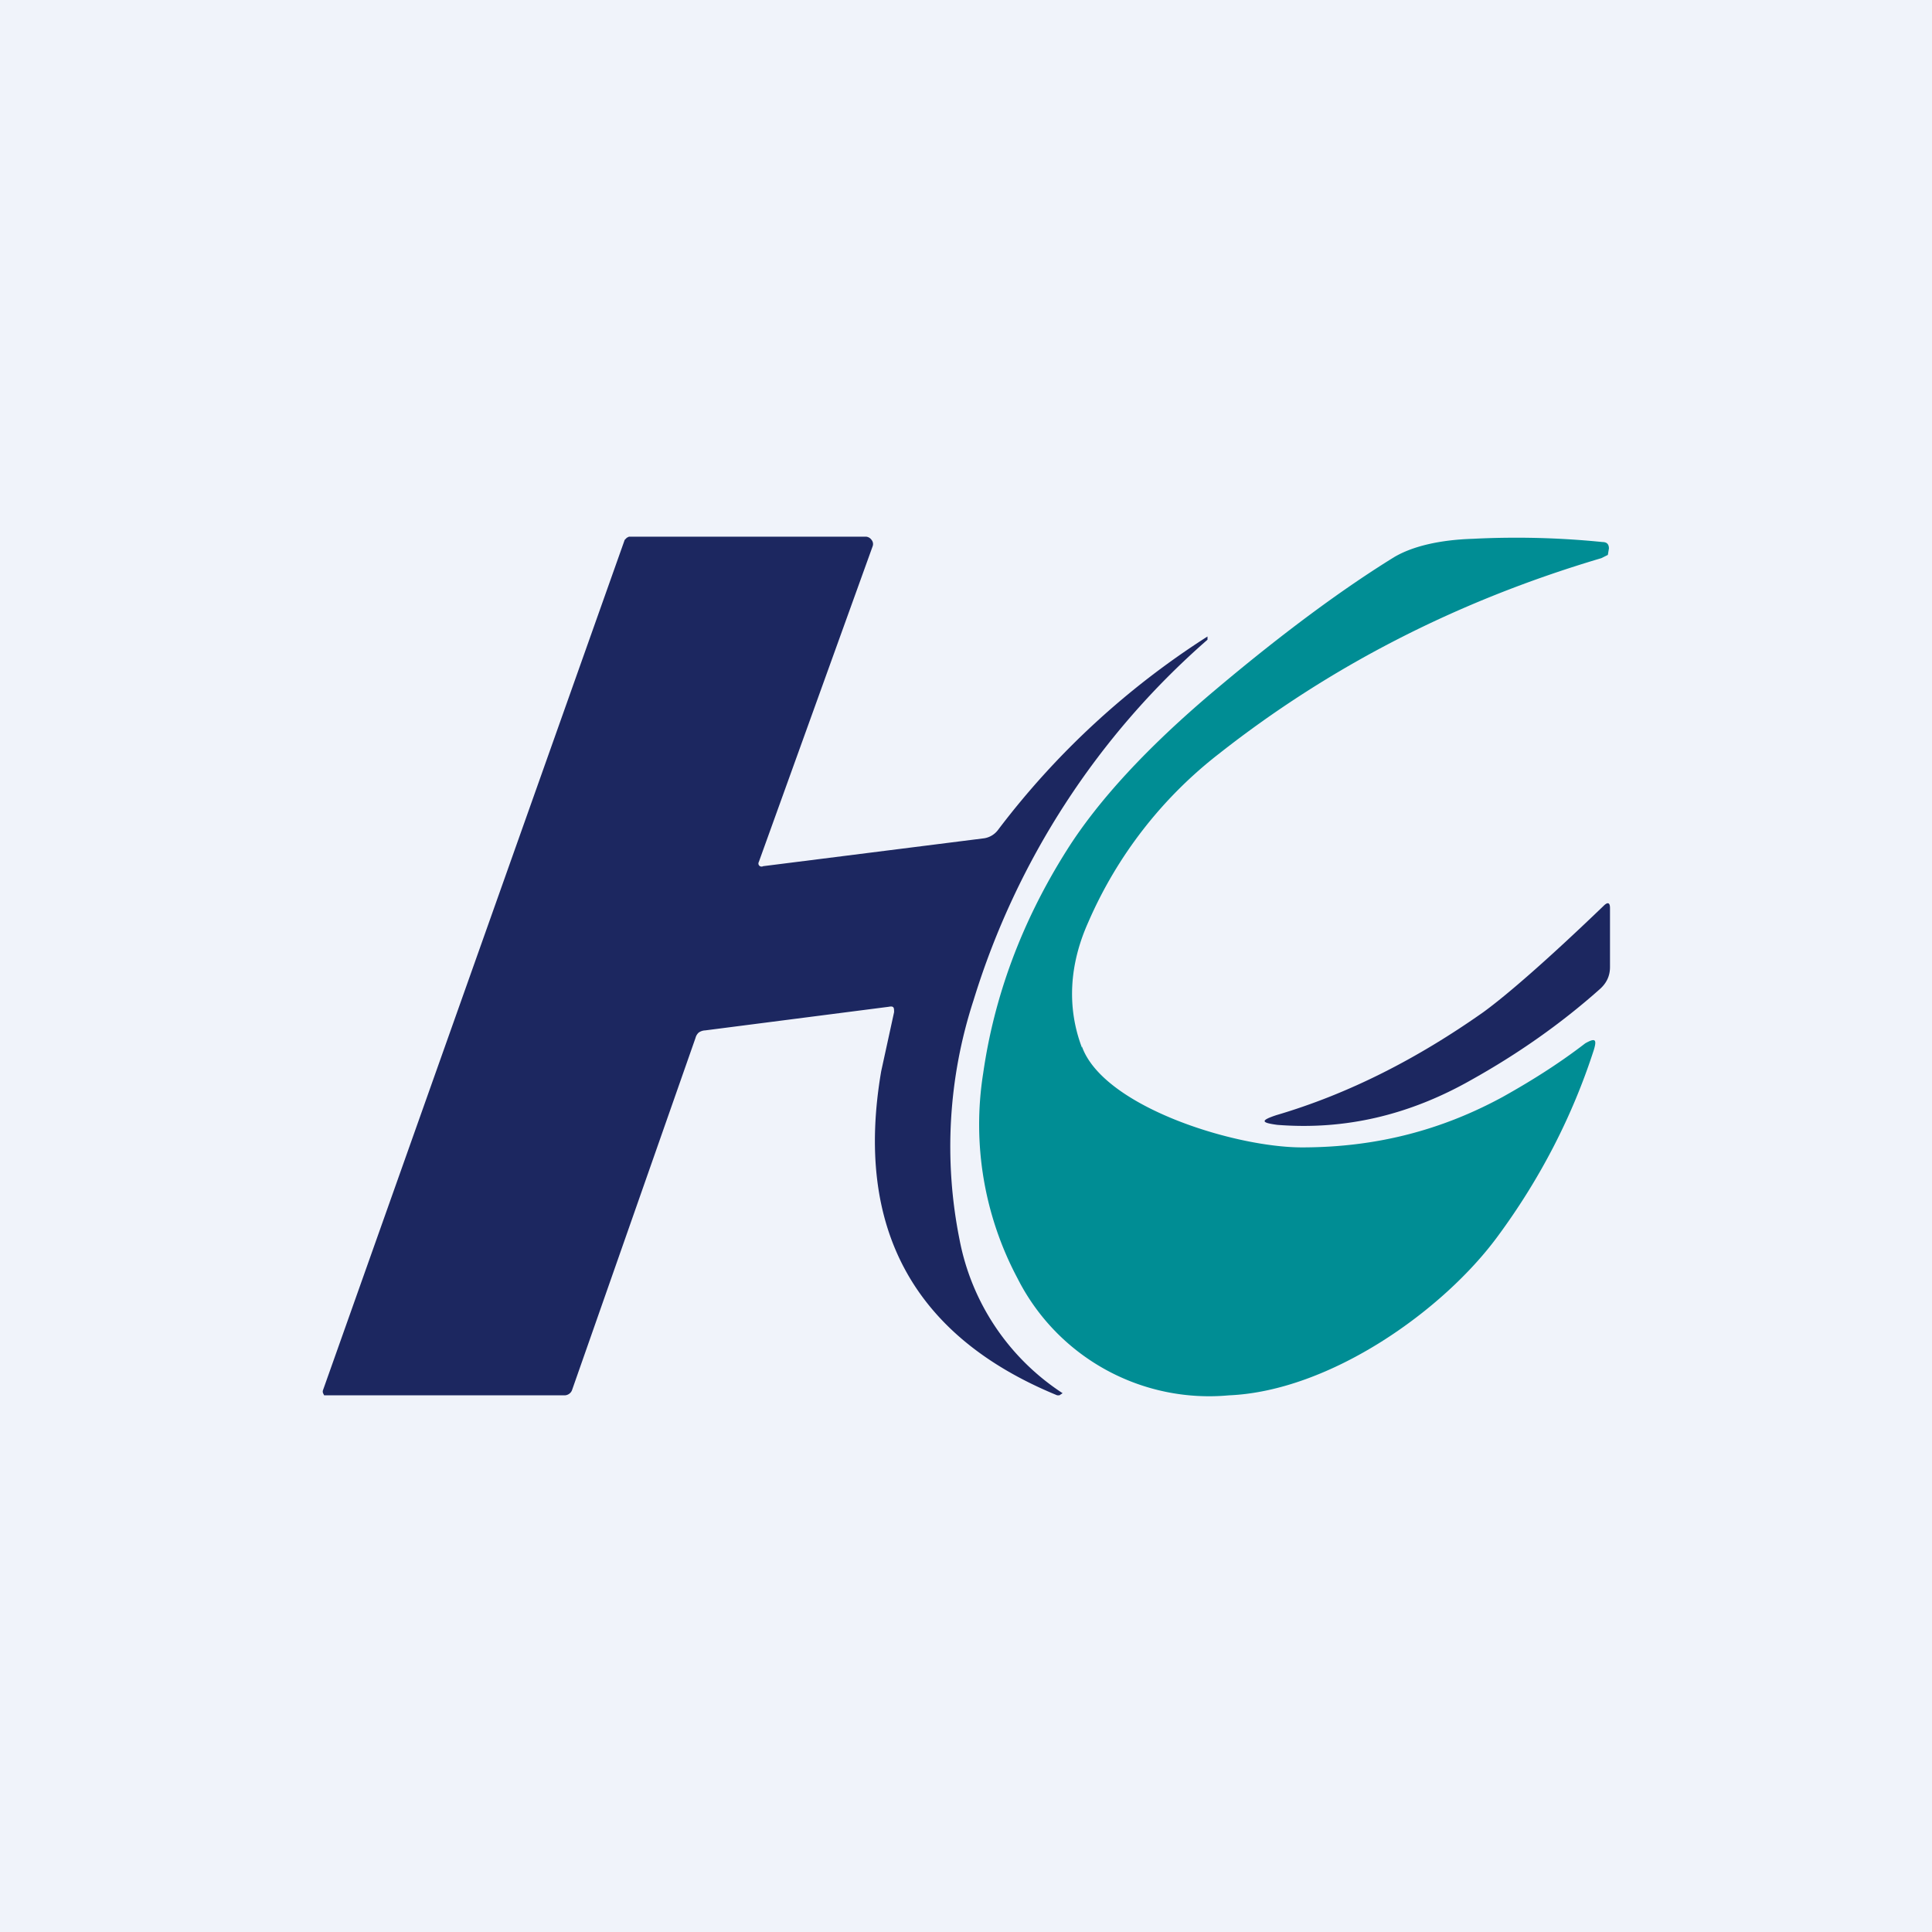 <!-- by TradingView --><svg width="18" height="18" viewBox="0 0 18 18" xmlns="http://www.w3.org/2000/svg"><path fill="#F0F3FA" d="M0 0h18v18H0z"/><path d="M10.08 9.75c.2.56 1.42.94 2.05.94.69 0 1.3-.16 1.87-.47.25-.14.51-.3.77-.5.09-.05.11-.04.08.06-.2.62-.5 1.2-.89 1.73-.51.7-1.57 1.45-2.51 1.49a2 2 0 0 1-1.97-1.09A3.05 3.05 0 0 1 9.16 10c.1-.7.35-1.4.78-2.08.29-.46.75-.96 1.38-1.49.64-.54 1.2-.95 1.67-1.24.17-.1.42-.16.73-.17a8 8 0 0 1 1.21.03c.04 0 .06.02.06.06l-.01.06-.06.03c-1.35.4-2.53 1.01-3.56 1.82a4 4 0 0 0-1.22 1.57c-.18.4-.2.8-.06 1.17Z" fill="#008D94"/><path d="M7.07 8.03a.03.03 0 0 0 0 .03.03.03 0 0 0 .04.01l2.06-.26a.2.2 0 0 0 .13-.08 7.52 7.52 0 0 1 1.95-1.8v.03a7.3 7.3 0 0 0-2.18 3.36 4.4 4.4 0 0 0-.13 2.23 2.2 2.2 0 0 0 .96 1.43l-.03.02h-.02c-1.34-.55-1.89-1.56-1.64-3.02l.12-.55c0-.04 0-.06-.05-.05l-1.71.22a.11.11 0 0 0-.06.02.1.1 0 0 0-.03.05l-1.15 3.28c-.01.03-.04.05-.07.05H3.02l-.01-.02a.04.04 0 0 1 0-.03l2.81-7.92.02-.02.02-.01h2.21a.07.07 0 0 1 .05.03.06.06 0 0 1 .01.06L7.07 8.03ZM13.82 9.43c.22-.16.6-.49 1.12-.99.04-.04.06-.03.06.02v.55c0 .08-.03.15-.1.21-.36.32-.76.6-1.19.84-.58.33-1.18.47-1.81.42-.15-.02-.16-.04-.01-.09.68-.2 1.32-.53 1.93-.96Z" fill="#1C2760"/></svg>